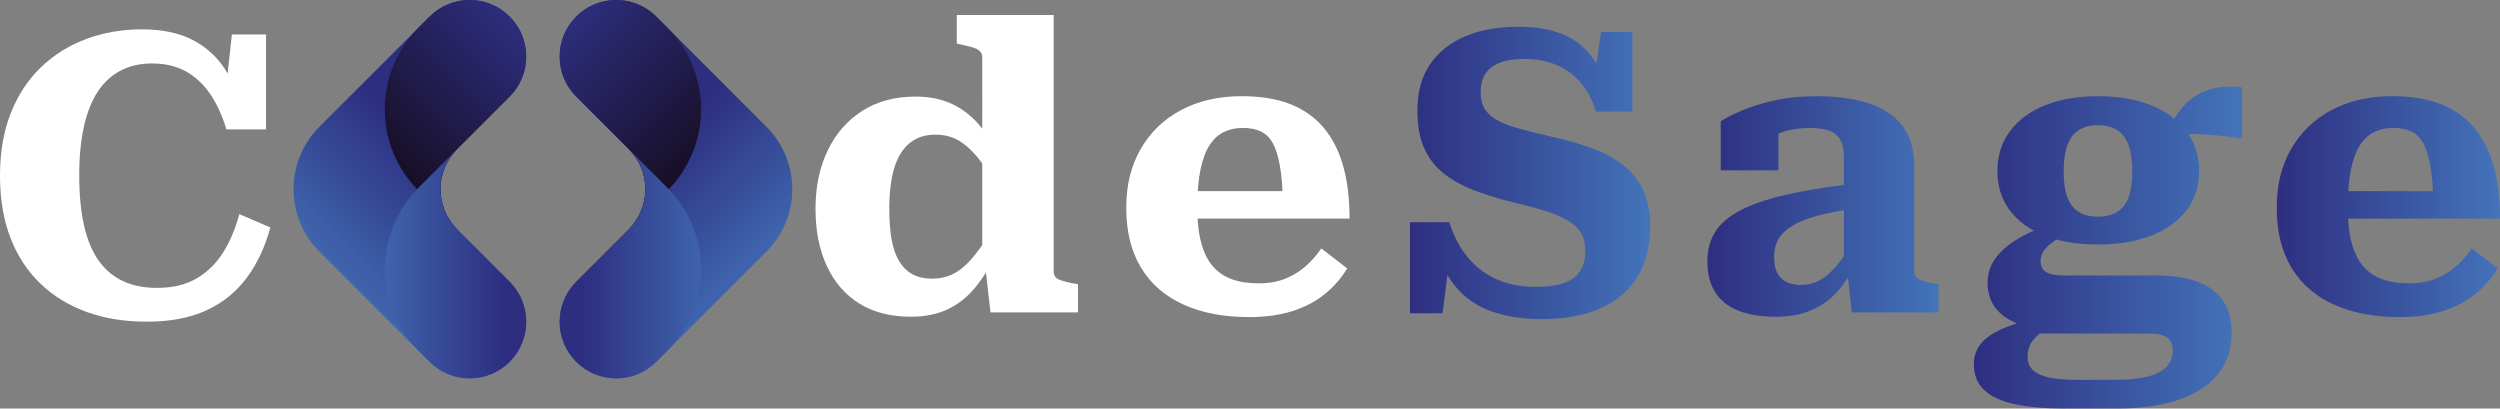 <?xml version="1.0" encoding="UTF-8"?>
<svg xmlns="http://www.w3.org/2000/svg" xmlns:xlink="http://www.w3.org/1999/xlink" viewBox="0 0 948.21 154.95">
  <rect x="0" y="0" width="948.21" height="154.95" fill="#808080" stroke="none"/>
  <defs>
    <style>
      .cls-1 {
        fill: url(#linear-gradient-6);
      }

      .cls-1, .cls-2, .cls-3, .cls-4, .cls-5, .cls-6, .cls-7, .cls-8, .cls-9, .cls-10, .cls-11 {
        stroke-width: 0px;
      }

      .cls-12 {
        isolation: isolate;
      }

      .cls-2 {
        fill: url(#linear-gradient-3);
      }

      .cls-2, .cls-3, .cls-4, .cls-6, .cls-8, .cls-10 {
        mix-blend-mode: screen;
      }

      .cls-3 {
        fill: url(#linear-gradient-4);
      }

      .cls-4 {
        fill: url(#linear-gradient-2);
      }

      .cls-5 {
        fill: url(#linear-gradient-5);
      }

      .cls-6 {
        fill: url(#linear-gradient-10);
      }

      .cls-7 {
        fill: #fff;
      }

      .cls-8 {
        fill: url(#linear-gradient-7);
      }

      .cls-9 {
        fill: url(#linear-gradient-9);
      }

      .cls-10 {
        fill: url(#linear-gradient);
      }

      .cls-11 {
        fill: url(#linear-gradient-8);
      }
    </style>
    <linearGradient id="linear-gradient" x1="534.78" y1="65.58" x2="625.86" y2="65.58" gradientUnits="userSpaceOnUse">
      <stop offset="0" stop-color="#2e2e80"/>
      <stop offset="1" stop-color="#4374ba"/>
    </linearGradient>
    <linearGradient id="linear-gradient-2" x1="647.58" y1="78.3" x2="735.24" y2="78.3" xlink:href="#linear-gradient"/>
    <linearGradient id="linear-gradient-3" x1="748.64" y1="93.89" x2="850.28" y2="93.89" xlink:href="#linear-gradient"/>
    <linearGradient id="linear-gradient-4" x1="863.53" y1="78.38" x2="948.21" y2="78.38" xlink:href="#linear-gradient"/>
    <linearGradient id="linear-gradient-5" x1="-1744.09" y1="-294.53" x2="-1794.98" y2="-345.42" gradientTransform="translate(472.44 -1672.12) rotate(-90)" xlink:href="#linear-gradient"/>
    <linearGradient id="linear-gradient-6" x1="-1683.91" y1="-269.48" x2="-1735.94" y2="-321.5" gradientTransform="translate(472.44 -1672.12) rotate(-90)" gradientUnits="userSpaceOnUse">
      <stop offset="0" stop-color="#2e2e80"/>
      <stop offset="1" stop-color="#170f26"/>
    </linearGradient>
    <linearGradient id="linear-gradient-7" x1="-1772.17" y1="-280.87" x2="-1772.17" y2="-340.69" gradientTransform="translate(472.44 -1672.12) rotate(-90)" xlink:href="#linear-gradient"/>
    <linearGradient id="linear-gradient-8" x1="-1744.09" y1="-4290.76" x2="-1794.98" y2="-4341.65" gradientTransform="translate(-4056.82 -1672.12) rotate(-90) scale(1 -1)" xlink:href="#linear-gradient"/>
    <linearGradient id="linear-gradient-9" x1="-1683.91" y1="-4265.71" x2="-1735.94" y2="-4317.73" gradientTransform="translate(-4056.82 -1672.12) rotate(-90) scale(1 -1)" xlink:href="#linear-gradient-6"/>
    <linearGradient id="linear-gradient-10" x1="-1772.17" y1="-4277.1" x2="-1772.17" y2="-4336.92" gradientTransform="translate(-4056.82 -1672.12) rotate(-90) scale(1 -1)" xlink:href="#linear-gradient"/>
  </defs>
  <g class="cls-12">
    <g id="Layer_2" data-name="Layer 2">
      <g id="Layer_1-2" data-name="Layer 1">
        <g>
          <path class="cls-7" d="m57.74,24.06c-4.47,0-8.43.89-11.91,2.68-3.47,1.79-6.38,4.44-8.71,7.96-2.33,3.52-4.09,7.94-5.28,13.25-1.19,5.31-1.79,11.53-1.79,18.68s.62,13.69,1.86,19.05c1.24,5.36,3.07,9.75,5.51,13.17,2.43,3.42,5.48,6,9.15,7.74,3.67,1.74,7.98,2.6,12.95,2.6,5.95,0,10.96-1.19,15.03-3.57,4.07-2.38,7.42-5.66,10.05-9.82,2.63-4.17,4.69-9.03,6.18-14.58l11.76,5.06c-1.99,7.34-4.96,13.69-8.93,19.05-3.97,5.36-9.06,9.48-15.25,12.35-6.2,2.88-13.72,4.32-22.55,4.32s-16.05-1.22-22.85-3.65c-6.8-2.43-12.68-6.03-17.64-10.79-4.96-4.76-8.76-10.57-11.38-17.41-2.63-6.85-3.94-14.68-3.94-23.51s1.36-16.84,4.09-23.74c2.73-6.89,6.55-12.7,11.46-17.41,4.91-4.71,10.64-8.28,17.19-10.71,6.55-2.43,13.59-3.65,21.13-3.65s14.04,1.34,19.2,4.02c5.16,2.68,9.28,6.42,12.35,11.24,3.07,4.81,5.26,10.54,6.55,17.19l-6.85-4.61,2.83-25.9h12.95v36.02h-15.03c-1.49-5.06-3.5-9.47-6.03-13.25-2.53-3.77-5.61-6.67-9.23-8.71-3.62-2.03-7.91-3.05-12.87-3.05Z"/>
          <path class="cls-7" d="m347.26,36.63c5.06,0,9.52.87,13.39,2.6,3.87,1.74,7.29,4.27,10.27,7.59,2.98,3.33,5.46,7.42,7.44,12.28l-.6,10.72c-2.58-4.27-5.01-7.76-7.29-10.49-2.28-2.73-4.66-4.79-7.14-6.18-2.48-1.39-5.31-2.08-8.48-2.08-2.98,0-5.56.6-7.74,1.79-2.18,1.19-4.02,2.98-5.51,5.36-1.49,2.38-2.58,5.33-3.27,8.85-.7,3.52-1.04,7.57-1.04,12.13s.3,8.36.89,11.68c.6,3.33,1.56,6.08,2.9,8.26,1.34,2.18,3.03,3.82,5.06,4.91,2.03,1.09,4.49,1.64,7.37,1.64,3.17,0,6.03-.69,8.56-2.08,2.53-1.39,5.03-3.62,7.52-6.7,2.48-3.07,5.21-7.09,8.18-12.05l.3,11.01c-2.48,5.16-5.21,9.55-8.18,13.17-2.98,3.62-6.45,6.38-10.42,8.26-3.97,1.88-8.63,2.83-13.99,2.83-7.74,0-14.29-1.69-19.65-5.06-5.36-3.37-9.45-8.13-12.28-14.29-2.83-6.15-4.24-13.34-4.24-21.58s1.54-15.7,4.61-22.1c3.07-6.4,7.44-11.41,13.1-15.03,5.66-3.62,12.4-5.43,20.24-5.43Zm52.39,66.23c0,1.59.69,2.66,2.08,3.2,1.39.55,3.37,1.07,5.95,1.56l1.19.15v10.72h-33.19l-2.08-18.31-1.04,1.34V21.75c0-.99-.32-1.79-.97-2.38-.65-.6-1.56-1.07-2.75-1.41-1.19-.35-2.68-.72-4.46-1.12l-1.49-.3V5.68h36.76v97.18Z"/>
          <path class="cls-7" d="m454.12,78.75c0,5.26.49,9.72,1.49,13.39.99,3.67,2.46,6.62,4.39,8.86,1.93,2.23,4.34,3.87,7.22,4.91,2.88,1.04,6.25,1.56,10.12,1.56s7.27-.6,10.19-1.79c2.92-1.19,5.51-2.78,7.74-4.76,2.23-1.98,4.19-4.22,5.88-6.7l9.82,7.59c-2.28,3.77-5.16,7.05-8.63,9.82-3.47,2.78-7.57,4.91-12.28,6.4-4.71,1.49-10.19,2.23-16.45,2.23-9.52,0-17.78-1.59-24.78-4.76-6.99-3.17-12.35-7.84-16.07-13.99-3.72-6.15-5.58-13.69-5.58-22.62s1.81-15.97,5.43-22.32c3.62-6.35,8.73-11.28,15.33-14.81,6.6-3.52,14.26-5.28,22.99-5.28,7.04,0,13.1.97,18.16,2.9,5.06,1.94,9.28,4.84,12.65,8.71,3.37,3.87,5.9,8.71,7.59,14.51,1.69,5.8,2.53,12.58,2.53,20.31h-64.29v-10.42h42.56l-3.57,4.02c-.1-5.46-.47-9.99-1.12-13.62-.65-3.62-1.54-6.47-2.68-8.56-1.14-2.08-2.66-3.57-4.54-4.47-1.89-.89-4.17-1.34-6.85-1.34s-5.09.52-7.22,1.56c-2.13,1.04-3.94,2.73-5.43,5.06-1.49,2.33-2.63,5.43-3.42,9.3-.8,3.87-1.19,8.63-1.19,14.29Z"/>
          <path class="cls-10" d="m582.55,108.81c4.27,0,7.76-.47,10.49-1.41,2.73-.94,4.79-2.43,6.18-4.46,1.39-2.03,2.08-4.69,2.08-7.96,0-2.88-.67-5.26-2.01-7.14-1.34-1.88-3.27-3.5-5.8-4.84s-5.61-2.53-9.23-3.57c-3.62-1.04-7.76-2.11-12.43-3.2-4.56-1.19-8.91-2.58-13.02-4.17-4.12-1.59-7.79-3.62-11.01-6.1-3.22-2.48-5.73-5.66-7.52-9.52-1.79-3.87-2.68-8.73-2.68-14.58,0-6.94,1.59-12.75,4.76-17.41,3.17-4.66,7.61-8.21,13.32-10.64,5.7-2.43,12.38-3.65,20.02-3.65,6.65,0,12.25.92,16.82,2.75,4.56,1.84,8.33,4.74,11.31,8.71,2.98,3.97,5.21,9.18,6.7,15.63l-6.25-5.06,2.98-20.09h11.91v30.21h-13.84c-1.29-4.26-3.2-7.89-5.73-10.86-2.53-2.98-5.58-5.23-9.15-6.77-3.57-1.54-7.59-2.31-12.05-2.31-3.97,0-7.19.5-9.67,1.49-2.48.99-4.29,2.41-5.43,4.24-1.14,1.84-1.71,4.14-1.71,6.92s.62,5.04,1.86,6.77c1.24,1.74,3.05,3.18,5.43,4.32,2.38,1.14,5.28,2.16,8.71,3.05,3.42.89,7.27,1.84,11.53,2.83,4.86,1.09,9.5,2.41,13.91,3.94,4.41,1.54,8.33,3.55,11.76,6.03,3.42,2.48,6.13,5.63,8.11,9.45,1.98,3.82,2.98,8.61,2.98,14.36,0,7.64-1.64,14.09-4.91,19.35-3.27,5.26-7.99,9.23-14.14,11.91-6.15,2.68-13.54,4.02-22.17,4.02-6.85,0-13.05-.94-18.6-2.83-5.56-1.88-10.22-5.06-13.99-9.52-3.77-4.47-6.5-10.52-8.19-18.16l6.25,4.76-2.98,23.51h-12.35v-34.53h14.88c1.79,5.56,4.27,10.17,7.44,13.84,3.17,3.67,6.92,6.38,11.24,8.11,4.32,1.74,9.05,2.6,14.21,2.6Z"/>
          <path class="cls-4" d="m701.76,69.82v9.52c-4.67.7-8.68,1.49-12.06,2.38-3.37.89-6.15,1.91-8.33,3.05-2.18,1.14-3.9,2.36-5.13,3.65-1.24,1.29-2.11,2.7-2.6,4.24-.5,1.54-.74,3.2-.74,4.99,0,2.48.42,4.49,1.27,6.03.84,1.54,2.03,2.66,3.57,3.35,1.54.7,3.35,1.04,5.43,1.04,2.38,0,4.59-.52,6.62-1.56,2.03-1.04,4.04-2.65,6.03-4.84,1.98-2.18,3.97-4.96,5.95-8.33l1.19,8.19c-2.08,4.17-4.52,7.62-7.29,10.34-2.78,2.73-5.98,4.79-9.6,6.18-3.62,1.39-7.76,2.08-12.43,2.08-5.56,0-10.27-.74-14.14-2.23-3.87-1.49-6.82-3.79-8.86-6.92-2.03-3.13-3.05-7.07-3.05-11.83,0-4.27.97-7.96,2.9-11.09,1.93-3.13,5.03-5.83,9.3-8.11,4.26-2.28,9.85-4.24,16.74-5.88,6.89-1.64,15.3-3.05,25.23-4.24Zm.6,48.67l-1.79-16.37-1.19.15v-42.56c0-2.58-.4-4.69-1.19-6.32-.8-1.64-2.11-2.85-3.94-3.65-1.84-.79-4.39-1.19-7.67-1.19-4.66,0-8.56.67-11.68,2.01-3.13,1.34-5.43,2.85-6.92,4.54-.6-.69-.89-1.46-.89-2.31s.27-1.66.82-2.46c.54-.79,1.39-1.46,2.53-2.01,1.14-.54,2.5-.87,4.09-.97v17.26h-21.88v-18.6c1.79-1.19,4.34-2.5,7.66-3.94,3.32-1.44,7.42-2.73,12.28-3.87,4.86-1.14,10.47-1.71,16.82-1.71,5.66,0,10.74.52,15.25,1.56,4.51,1.04,8.36,2.6,11.53,4.69,3.17,2.08,5.6,4.79,7.29,8.11,1.69,3.32,2.53,7.27,2.53,11.83v40.18c0,.99.3,1.79.89,2.38s1.49,1.04,2.68,1.34c1.19.3,2.63.65,4.32,1.04l1.34.15v10.72h-32.89Z"/>
          <path class="cls-2" d="m783.16,154.95c-7.44,0-13.74-.55-18.9-1.64-5.16-1.09-9.05-2.88-11.68-5.36-2.63-2.48-3.94-5.76-3.94-9.82,0-2.88.82-5.38,2.46-7.52,1.64-2.13,4.24-4.02,7.81-5.66,3.57-1.64,8.19-3.15,13.84-4.54l5.21,3.27c-2.28,1.29-4.07,2.53-5.36,3.72-1.29,1.19-2.21,2.43-2.75,3.72-.55,1.29-.82,2.73-.82,4.32,0,1.88.62,3.47,1.86,4.76,1.24,1.29,3.22,2.26,5.95,2.9,2.73.64,6.32.97,10.79.97h14.44c5.16,0,9.35-.42,12.58-1.27,3.22-.84,5.6-2.11,7.14-3.79,1.54-1.69,2.31-3.72,2.31-6.1,0-2.08-.67-3.67-2.01-4.76-1.34-1.09-3.7-1.64-7.07-1.64h-44.2l1.04-1.93c-3.87-.7-7.14-1.81-9.82-3.35-2.68-1.54-4.71-3.47-6.1-5.8-1.39-2.33-2.08-5.08-2.08-8.26s.92-6.23,2.75-8.86c1.83-2.63,4.47-5.03,7.89-7.22,3.42-2.18,7.52-4.07,12.28-5.66l7.29,2.98c-2.38,1.29-4.32,2.51-5.8,3.65-1.49,1.14-2.58,2.26-3.27,3.35-.7,1.09-1.04,2.28-1.04,3.57,0,1.99.72,3.4,2.16,4.24,1.44.84,3.69,1.26,6.77,1.26h34.68c6.35,0,11.66.8,15.92,2.38,4.27,1.59,7.49,3.97,9.67,7.14,2.18,3.18,3.27,7.19,3.27,12.05,0,6.45-1.81,11.83-5.43,16.15-3.62,4.32-8.68,7.52-15.18,9.6-6.5,2.08-13.97,3.13-22.4,3.13h-20.24Zm12.5-62.21c-7.84,0-14.61-1.14-20.31-3.42-5.71-2.28-10.1-5.51-13.17-9.67-3.08-4.17-4.61-9.08-4.61-14.73s1.56-10.76,4.69-15.03c3.13-4.26,7.54-7.56,13.25-9.9,5.7-2.33,12.43-3.5,20.17-3.5s14.63,1.17,20.39,3.5c5.75,2.33,10.19,5.63,13.32,9.9,3.13,4.27,4.69,9.28,4.69,15.03s-1.56,10.57-4.69,14.73c-3.12,4.17-7.57,7.39-13.32,9.67-5.76,2.28-12.55,3.42-20.39,3.42Zm0-10.57c2.98,0,5.43-.6,7.37-1.79,1.93-1.19,3.37-3.05,4.32-5.58.94-2.53,1.41-5.78,1.41-9.75s-.47-7.39-1.41-9.97c-.94-2.58-2.38-4.49-4.32-5.73-1.93-1.24-4.39-1.86-7.37-1.86s-5.28.62-7.22,1.86c-1.93,1.24-3.37,3.15-4.32,5.73-.94,2.58-1.41,5.9-1.41,9.97s.47,7.22,1.41,9.75c.94,2.53,2.38,4.39,4.32,5.58,1.93,1.19,4.34,1.79,7.22,1.79Zm54.62-29.62c-4.07-.6-7.67-1.04-10.79-1.34-3.13-.3-5.9-.42-8.33-.37-2.43.05-4.79.32-7.07.82l-3.12.3c1.59-3.47,3.27-6.47,5.06-9,1.79-2.53,3.82-4.59,6.1-6.18,2.28-1.59,4.91-2.7,7.89-3.35,2.98-.64,6.4-.77,10.27-.37v19.5Z"/>
          <path class="cls-3" d="m890.47,78.75c0,5.26.49,9.72,1.49,13.39.99,3.67,2.46,6.62,4.39,8.86,1.93,2.23,4.34,3.87,7.22,4.91,2.88,1.04,6.25,1.56,10.12,1.56s7.27-.6,10.19-1.79c2.92-1.19,5.51-2.78,7.74-4.76,2.23-1.98,4.19-4.22,5.88-6.7l9.82,7.59c-2.28,3.77-5.16,7.05-8.63,9.82-3.47,2.78-7.57,4.91-12.28,6.4-4.71,1.49-10.19,2.23-16.45,2.23-9.52,0-17.78-1.59-24.78-4.76-6.99-3.17-12.35-7.84-16.07-13.99-3.72-6.15-5.58-13.69-5.58-22.62s1.81-15.97,5.43-22.32c3.62-6.35,8.73-11.28,15.33-14.81,6.6-3.52,14.26-5.28,22.99-5.28,7.04,0,13.1.97,18.16,2.9,5.06,1.94,9.28,4.84,12.65,8.71,3.37,3.87,5.9,8.71,7.59,14.51,1.69,5.8,2.53,12.58,2.53,20.31h-64.29v-10.42h42.56l-3.57,4.02c-.1-5.46-.47-9.99-1.12-13.62-.65-3.62-1.54-6.47-2.68-8.56-1.14-2.08-2.66-3.57-4.54-4.47-1.89-.89-4.17-1.34-6.85-1.34s-5.09.52-7.22,1.56c-2.13,1.04-3.94,2.73-5.43,5.06-1.49,2.33-2.63,5.43-3.42,9.3-.8,3.87-1.19,8.63-1.19,14.29Z"/>
          <g>
            <g>
              <path class="cls-5" d="m173.35,56.58l19.95-19.95c8.38-8.38,8.38-21.97,0-30.35h0c-8.38-8.38-21.97-8.38-30.35,0l-41.79,41.79c-13.08,13.08-13.08,34.29,0,47.37l41.79,41.79c8.38,8.38,21.97,8.38,30.35,0h0c8.38-8.38,8.38-21.97,0-30.35l-19.95-19.95c-8.38-8.38-8.38-21.97,0-30.35Z"/>
              <path class="cls-1" d="m193.3,6.28c-8.38-8.38-21.97-8.38-30.35,0l-4.21,4.21c-17.07,17.07-17.07,44.75,0,61.82l14.61,14.61c-8.38-8.38-8.38-21.97,0-30.35l19.95-19.95c8.38-8.38,8.38-21.97,0-30.35h0Z"/>
              <path class="cls-8" d="m193.3,137.23c-8.38,8.38-21.97,8.38-30.35,0l-4.21-4.21c-17.07-17.07-17.07-44.75,0-61.82l14.61-14.61c-8.38,8.38-8.38,21.97,0,30.35l19.95,19.95c8.38,8.38,8.38,21.97,0,30.35h0Z"/>
            </g>
            <g>
              <path class="cls-11" d="m238.5,56.58l-19.95-19.95c-8.38-8.38-8.38-21.97,0-30.35h0c8.38-8.38,21.97-8.38,30.35,0l41.79,41.79c13.08,13.08,13.08,34.29,0,47.37l-41.79,41.79c-8.38,8.38-21.97,8.38-30.35,0h0c-8.38-8.38-8.38-21.97,0-30.35l19.95-19.95c8.38-8.38,8.38-21.97,0-30.35Z"/>
              <path class="cls-9" d="m218.55,6.28c8.38-8.38,21.97-8.38,30.35,0l4.21,4.21c17.07,17.07,17.07,44.75,0,61.82l-14.61,14.61c8.38-8.38,8.38-21.97,0-30.35l-19.95-19.95c-8.38-8.38-8.38-21.97,0-30.35h0Z"/>
              <path class="cls-6" d="m218.55,137.23c8.38,8.38,21.97,8.38,30.35,0l4.21-4.21c17.07-17.07,17.07-44.75,0-61.82l-14.61-14.61c8.38,8.38,8.38,21.97,0,30.35l-19.95,19.95c-8.38,8.38-8.38,21.97,0,30.35h0Z"/>
            </g>
          </g>
        </g>
      </g>
    </g>
  </g>
</svg>